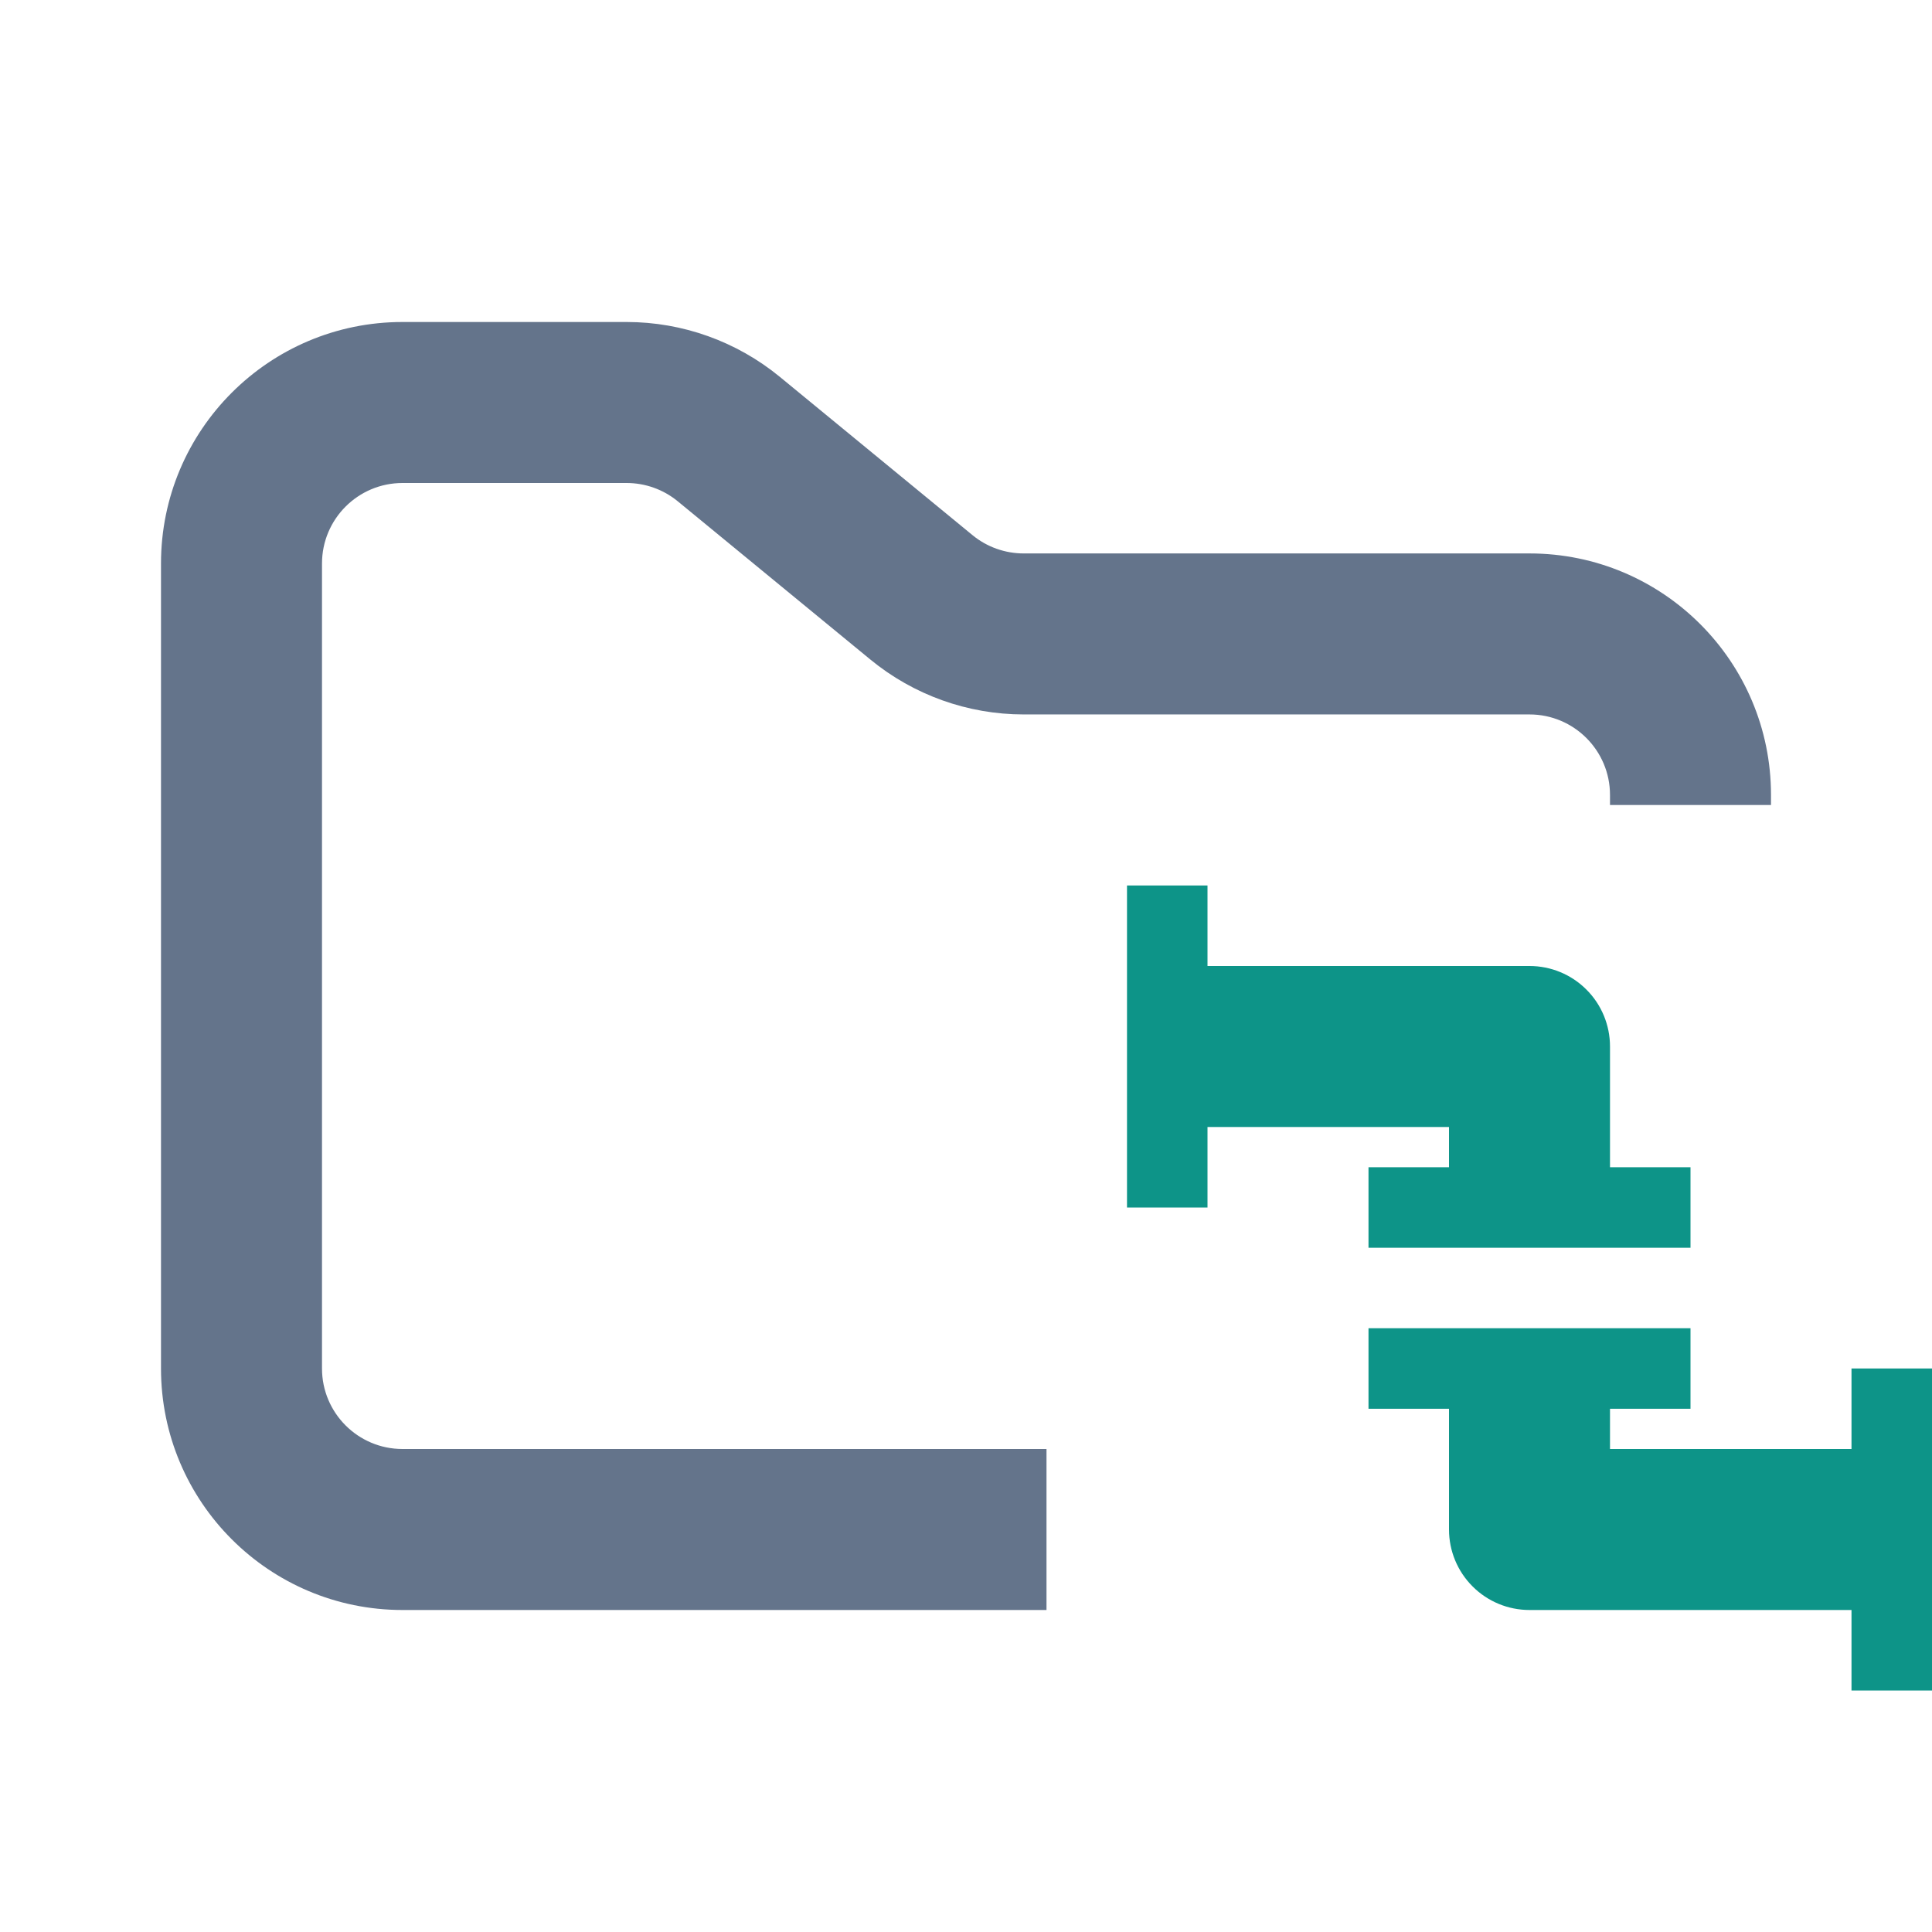 <svg width="24" height="24" viewBox="0 0 24 24" fill="none" xmlns="http://www.w3.org/2000/svg">
<path fill-rule="evenodd" clip-rule="evenodd" d="M5 4C3.343 4 2 5.343 2 7V17C2 18.657 3.343 20 5 20H13V18H5C4.448 18 4 17.552 4 17V7C4 6.448 4.448 6 5 6H7.784C8.015 6 8.24 6.08 8.419 6.227L10.812 8.193C11.349 8.634 12.022 8.875 12.716 8.875H19C19.552 8.875 20 9.323 20 9.875V10H22V9.875C22 8.218 20.657 6.875 19 6.875H12.716C12.485 6.875 12.26 6.795 12.081 6.648L9.688 4.682C9.151 4.241 8.478 4 7.784 4H5Z" fill="#64748B"/>
<path d="M21 14.5V15.5H17V14.5H18V14H15V15H14V11H15V12H19C19.265 12 19.52 12.105 19.707 12.293C19.895 12.48 20 12.735 20 13V14.5H21ZM18 17.5V19C18 19.265 18.105 19.52 18.293 19.707C18.48 19.895 18.735 20 19 20H23V21H24V17H23V18H20V17.5H21V16.5H17V17.5H18Z" fill="#0D9488"/>
</svg>
